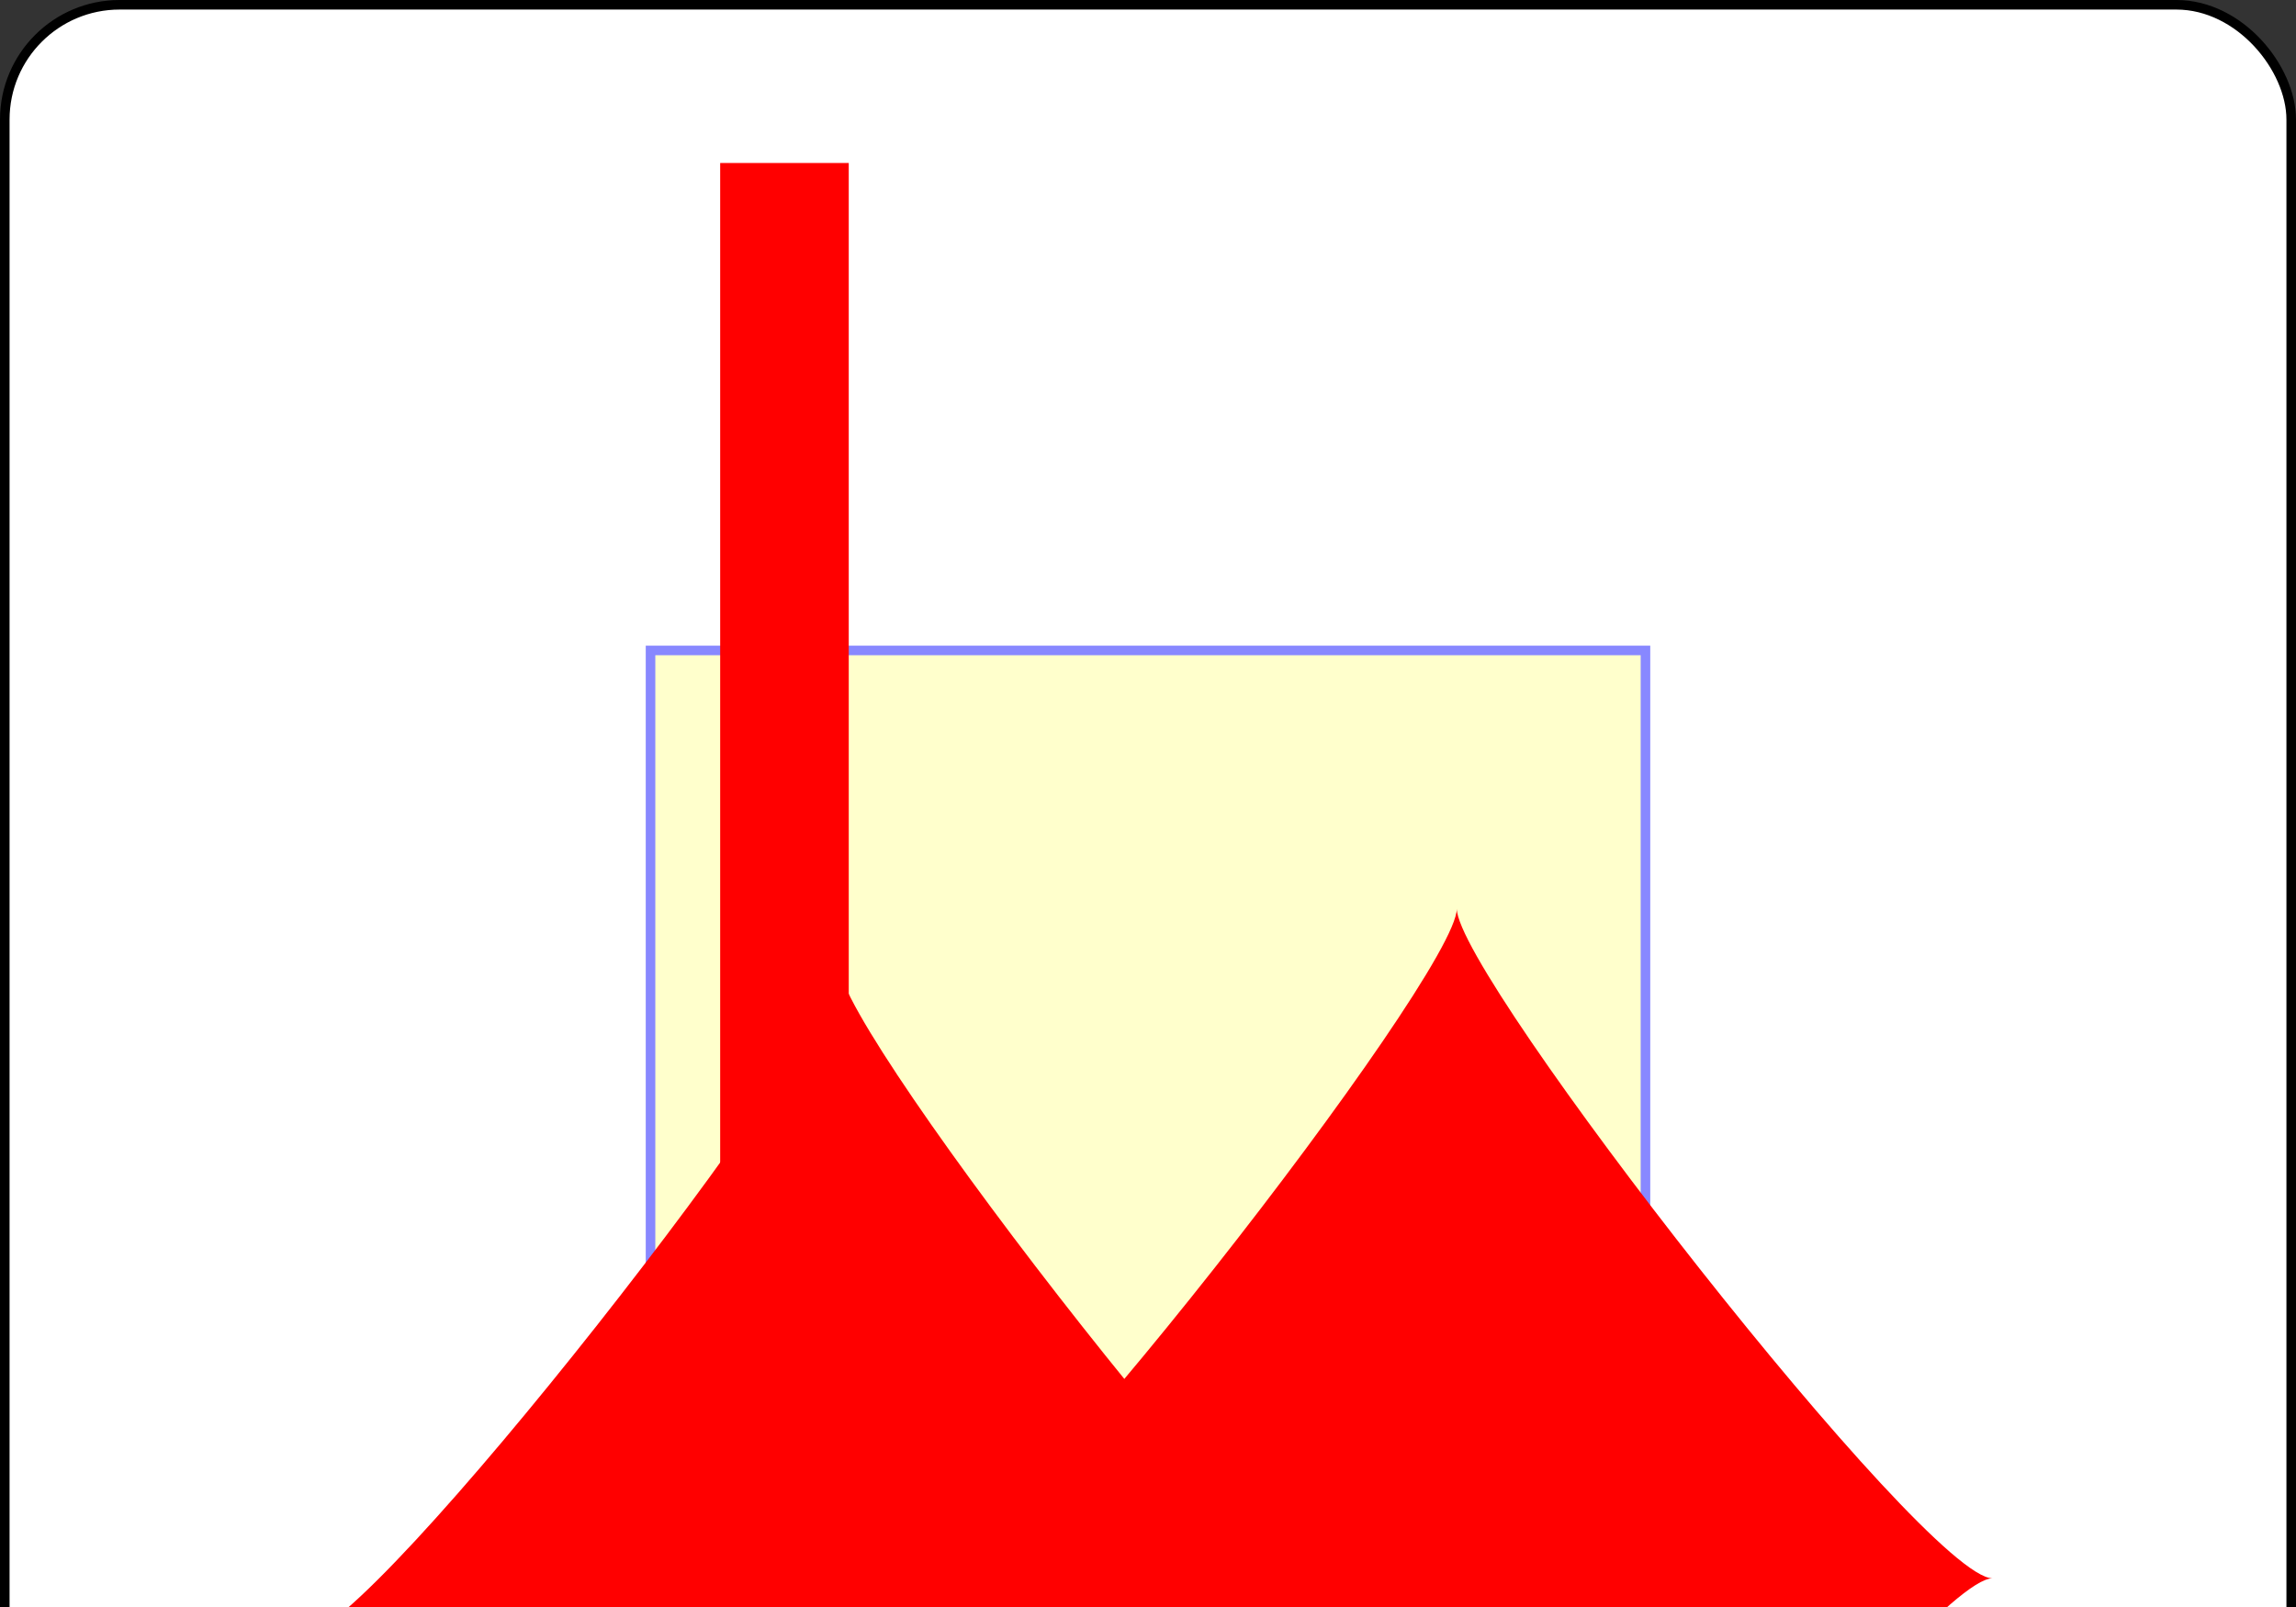 <?xml version="1.0" encoding="UTF-8" standalone="no"?>
<svg xmlns:xlink="http://www.w3.org/1999/xlink" xmlns="http://www.w3.org/2000/svg" class="card" face="1D" height="1.75in" preserveAspectRatio="none"
     viewBox="-120 -168 240 168" width="2.5in">
    <rect x="-120" y="-168" width="240" height="168" fill="#333333" stroke="none"/>
    <symbol id="SD1" viewBox="-600 -600 1200 1200" preserveAspectRatio="xMinYMid">
        <path d="M-400 0C-350 0 0 -450 0 -500C0 -450 350 0 400 0C350 0 0 450 0 500C0 450 -350 0 -400 0Z" fill="red"></path>
    </symbol>
    <symbol id="VD1" viewBox="-500 -500 1000 1000" preserveAspectRatio="xMinYMid">
        <path d="M0 430L0 -430" stroke="red" stroke-width="80" stroke-linecap="square" stroke-miterlimit="1.5" fill="none"></path>
    </symbol>
    <defs>
        <rect id="XD1" width="104" height="200" x="-52" y="-100"></rect>
    </defs>
    <rect width="239" height="335" x="-119.5" y="-167.5" rx="12" ry="12" fill="white" stroke="black"></rect>
    <use xlink:href="#XD1" stroke="#88f" fill="#FFC"></use>
    <use xlink:href="#VD1" height="70" x="-122" y="-156"></use>
    <use xlink:href="#SD1" height="58.558" x="-116.279" y="-81"></use>
    <use xlink:href="#SD1" height="40" x="-20" y="-20"></use>
    <g transform="rotate(180)">
        <use xlink:href="#VD1" height="70" x="-122" y="-156"></use>
        <use xlink:href="#SD1" height="58.558" x="-116.279" y="-81"></use>
    </g>
</svg>